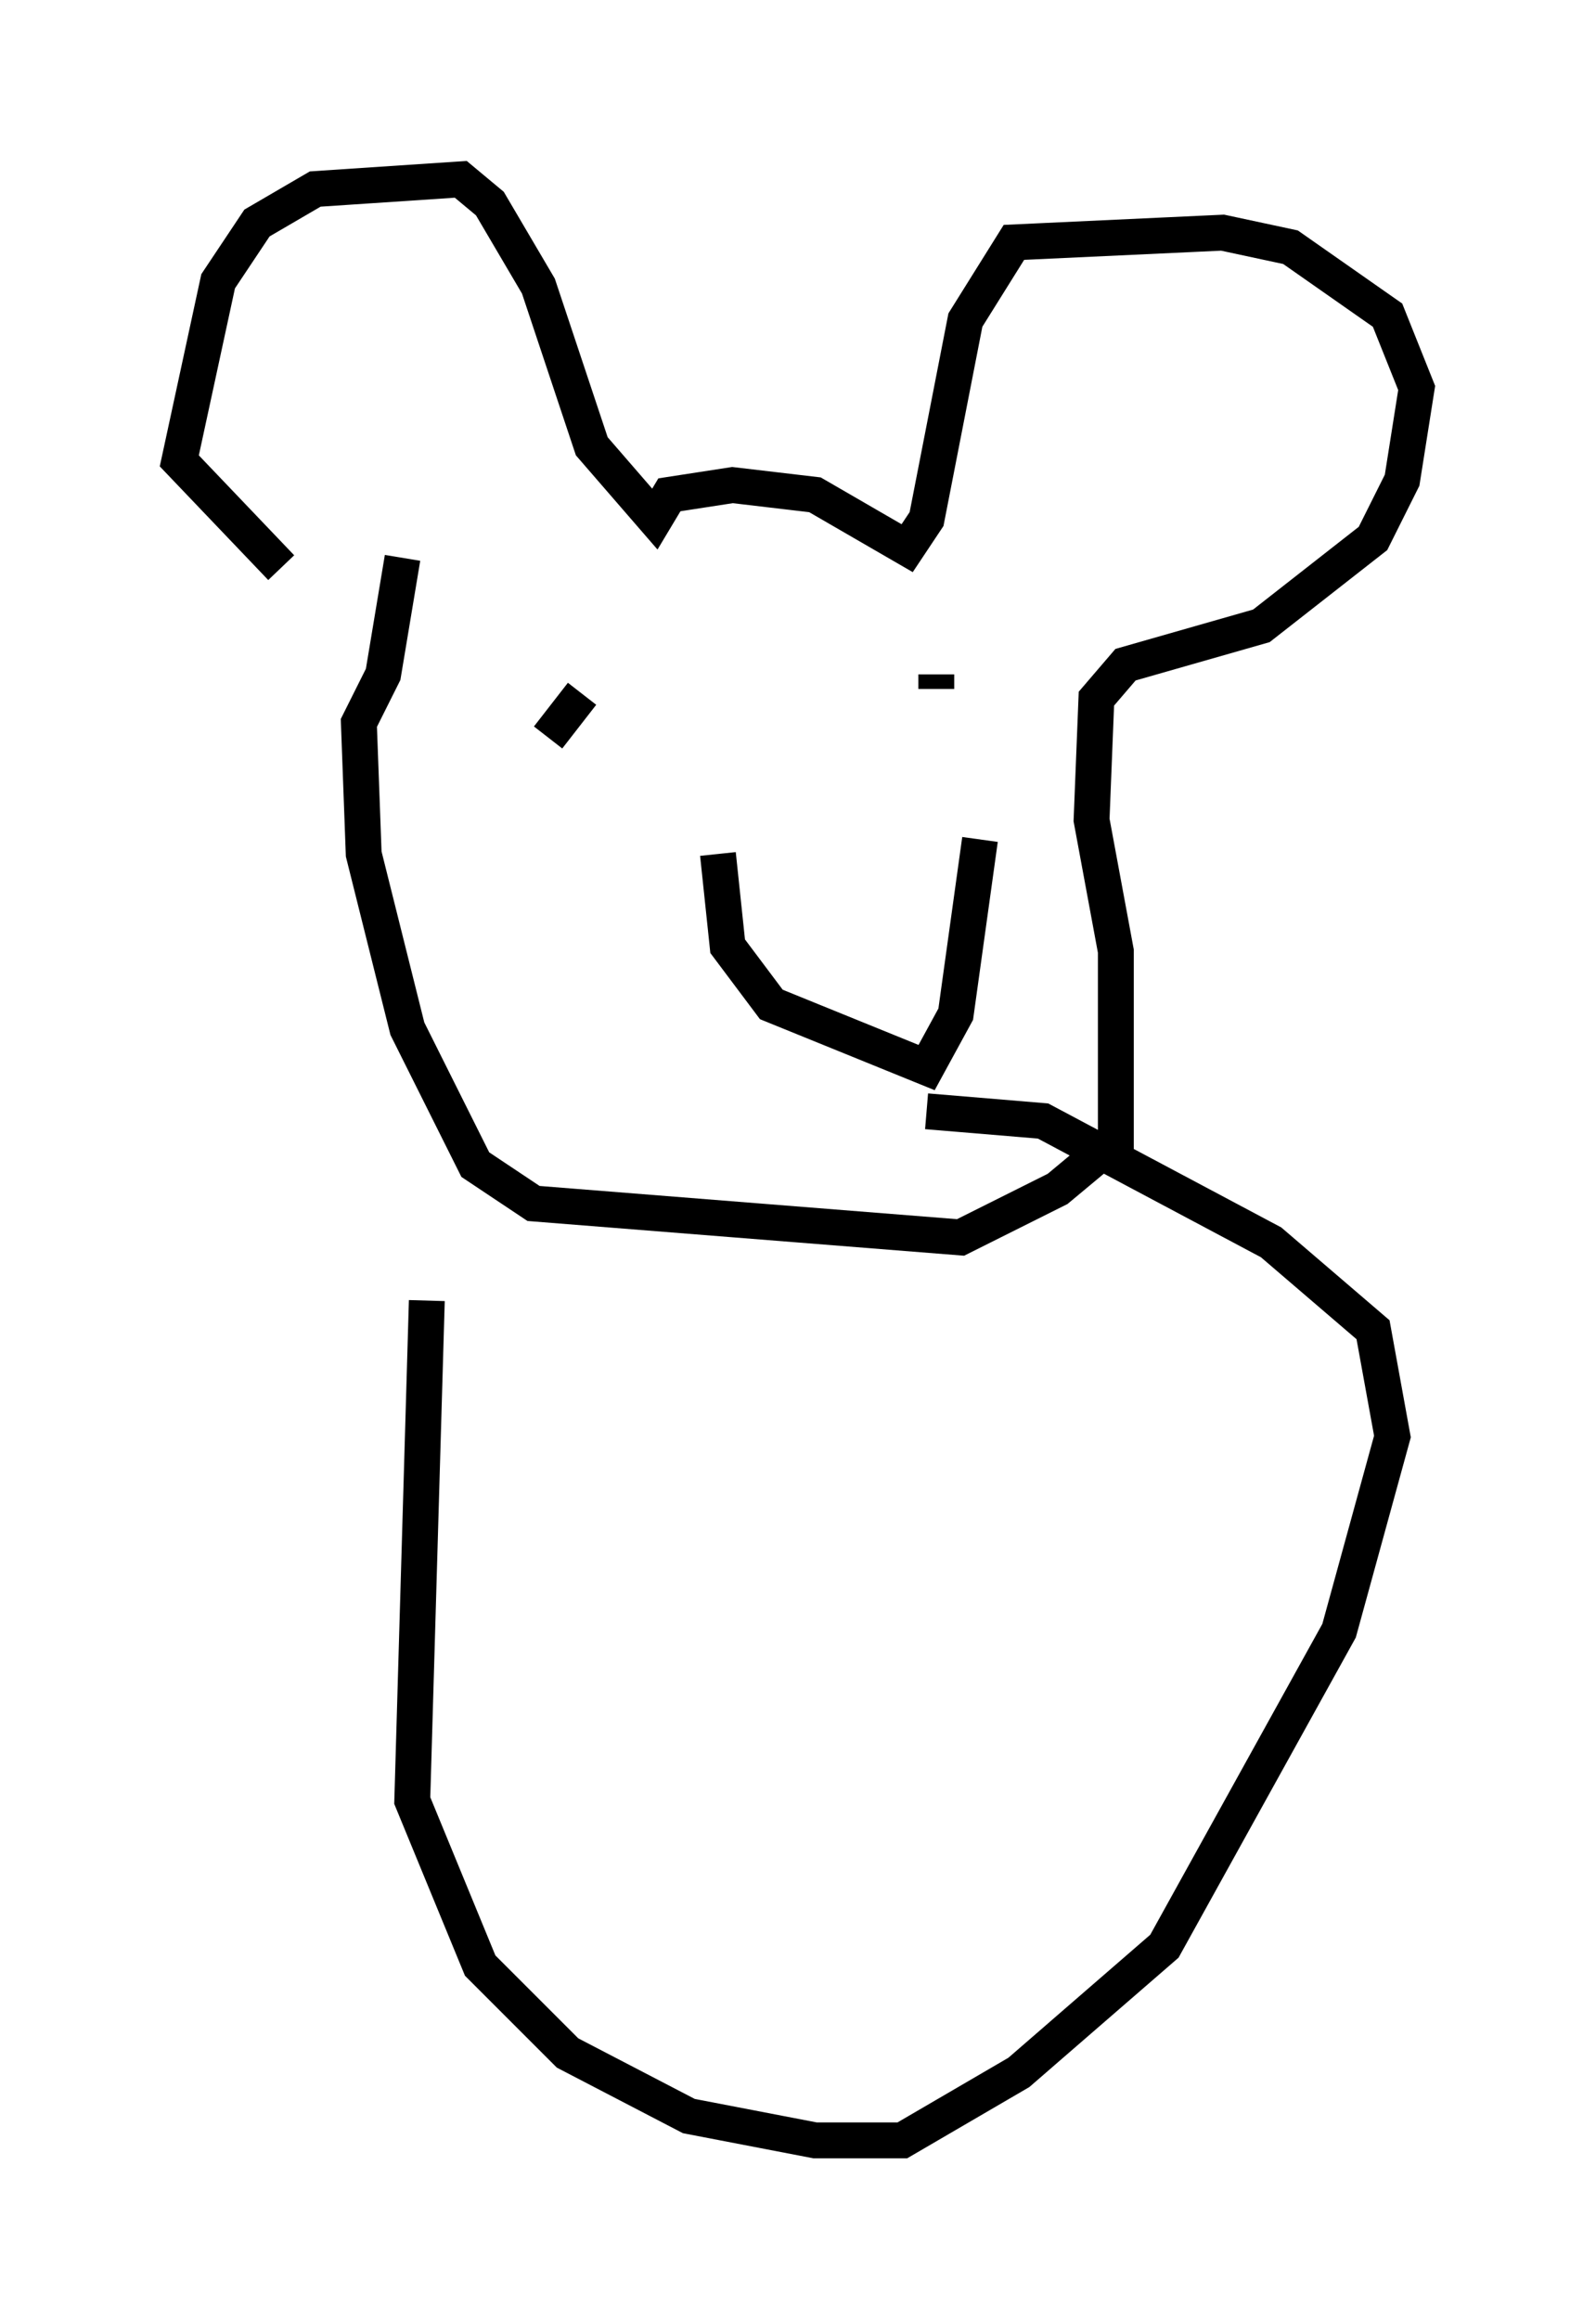<?xml version="1.0" encoding="utf-8" ?>
<svg baseProfile="full" height="64.668" version="1.1" width="44.506" xmlns="http://www.w3.org/2000/svg" xmlns:ev="http://www.w3.org/2001/xml-events" xmlns:xlink="http://www.w3.org/1999/xlink"><defs /><rect fill="white" height="64.668" width="44.506" x="0" y="0" /><path d="M9.33, 16.231 m-1.488, -0.406 l-2.842, -2.977 1.083, -5.007 l1.083, -1.624 1.624, -0.947 l4.059, -0.271 0.812, 0.677 l1.353, 2.3 1.488, 4.465 l1.759, 2.03 0.406, -0.677 l1.759, -0.271 2.3, 0.271 l2.571, 1.488 0.541, -0.812 l1.083, -5.548 1.353, -2.165 l5.819, -0.271 1.894, 0.406 l2.706, 1.894 0.812, 2.03 l-0.406, 2.571 -0.812, 1.624 l-3.112, 2.436 -3.789, 1.083 l-0.812, 0.947 -0.135, 3.383 l0.677, 3.654 0.0, 5.277 l-1.624, 1.353 -2.706, 1.353 l-11.908, -0.947 -1.624, -1.083 l-1.894, -3.789 -1.218, -4.871 l-0.135, -3.654 0.677, -1.353 l0.541, -3.248 m4.059, 5.007 l0.947, -1.218 m8.931, 1.759 l0.0, 0.0 m0.947, -2.3 l0.0, 0.406 m-6.089, 4.601 l0.271, 2.571 1.218, 1.624 l4.33, 1.759 0.812, -1.488 l0.677, -4.871 m-15.426, 12.855 l-0.406, 13.938 1.894, 4.601 l2.436, 2.436 3.383, 1.759 l3.518, 0.677 2.436, 0.0 l3.248, -1.894 4.059, -3.518 l4.871, -8.796 1.488, -5.413 l-0.541, -2.977 -2.842, -2.436 l-6.36, -3.383 -3.248, -0.271 " fill="none" stroke="black" stroke-width="1" /></svg>